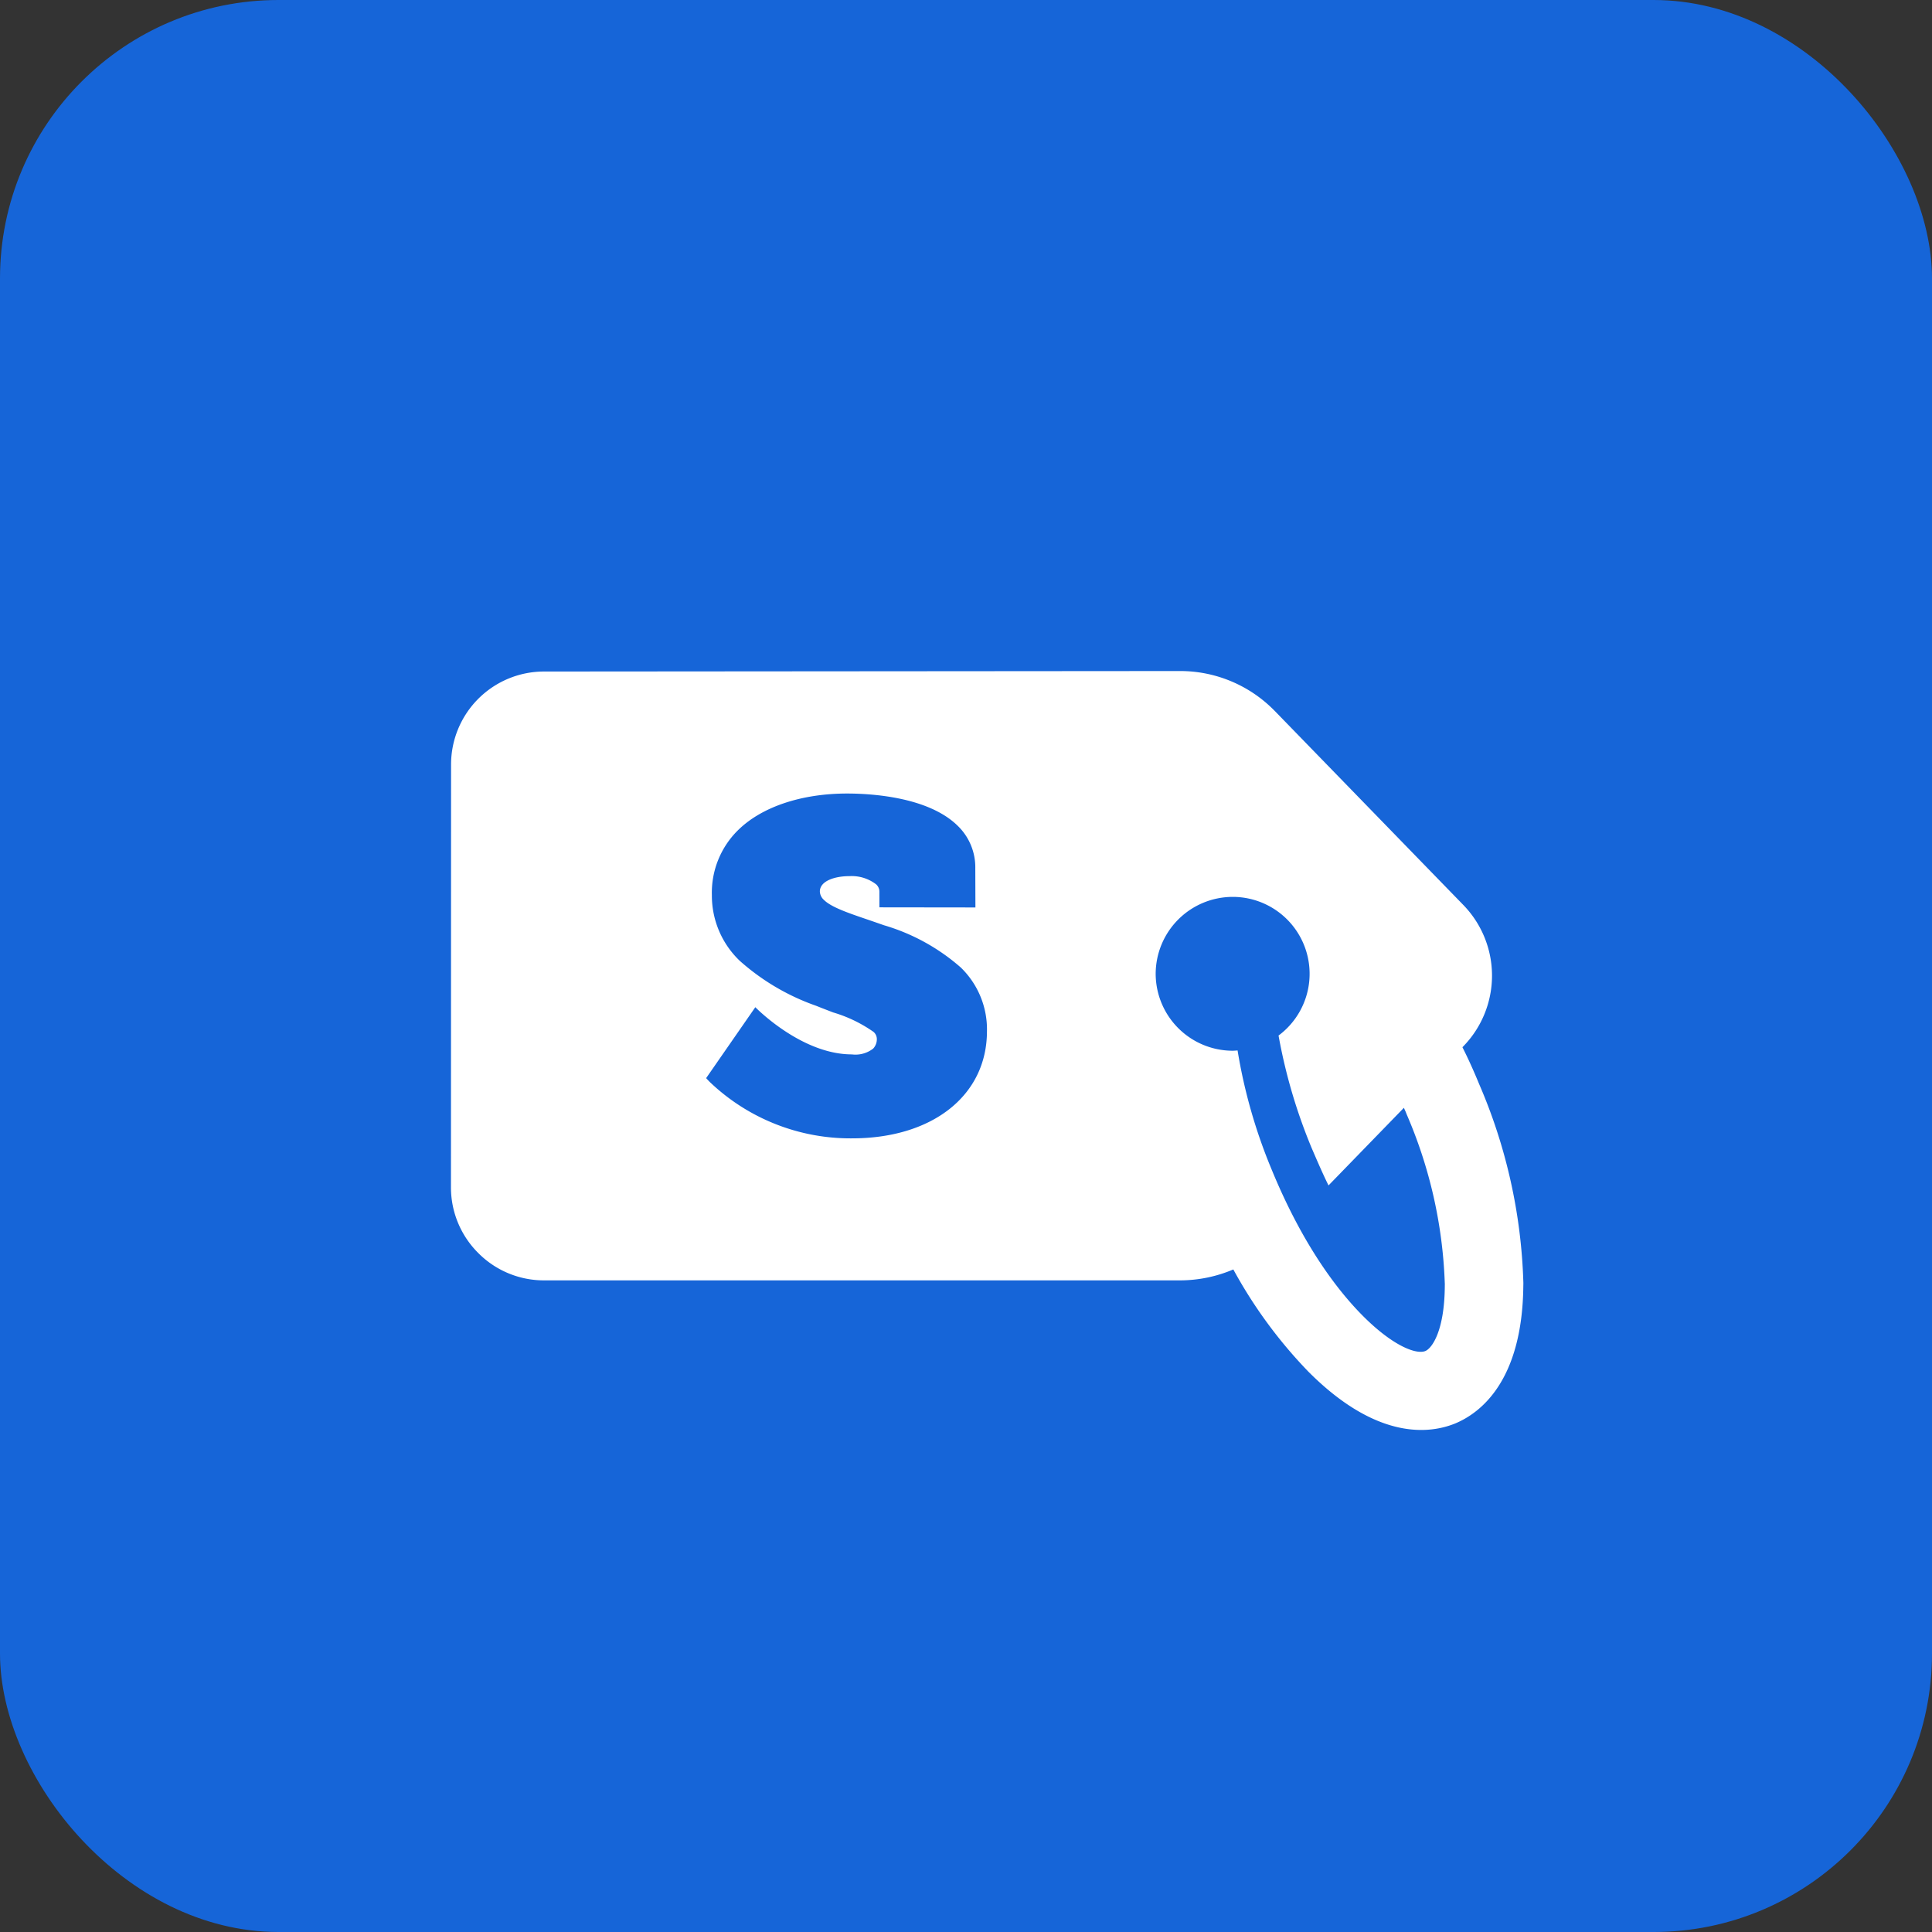 <svg xmlns="http://www.w3.org/2000/svg" width="180.351" height="180.351" viewBox="0 0 180.351 180.351">
  <rect x="0" y="0" width="180.351" height="180.351" fill="#333333" stroke="none"/>
  <g id="Group_1227" data-name="Group 1227" transform="translate(-1075 -2711)">
    <rect id="Rectangle_844" data-name="Rectangle 844" width="180.351" height="180.351" rx="26" transform="translate(1075 2711)" fill="#1665d8"/>
    <g id="Group_1228" data-name="Group 1228" transform="translate(1093.778 2739.624)">
      <path id="Exclusion_2" data-name="Exclusion 2" d="M36.586,88.356a8.637,8.637,0,0,1-6.134-2.526L2.536,57.9a8.683,8.683,0,0,1,0-12.265L44.507,3.6A12.317,12.317,0,0,1,53.246,0h.176l25.17.36A9.464,9.464,0,0,1,87.96,9.745v.063c1.129.371,2.317.82,3.54,1.331a50.373,50.373,0,0,1,16,10.167,1.319,1.319,0,0,1,.118.118l.012.018a.369.369,0,0,1,.065.055l.006.013c6.257,6.363,5.587,11.25,4.622,13.6-.976,2.326-3.946,6.235-12.9,6.282h-.253A43.945,43.945,0,0,1,87.507,39.6a12.78,12.78,0,0,1-2.758,4.2L42.719,85.83A8.627,8.627,0,0,1,36.586,88.356Zm2.058-34.514,1.435,7.927c.006,0,.2.015.523.015a19.015,19.015,0,0,0,13.085-5.67C59,50.8,59.75,44.383,55.533,40.151a8.037,8.037,0,0,0-5.945-2.492,18.959,18.959,0,0,0-7.874,2.288c-.482.231-.959.462-1.411.684-1.741.856-3.246,1.6-4.217,1.6a1.11,1.11,0,0,1-.823-.29c-.688-.7-.024-1.995.941-2.961a3.74,3.74,0,0,1,2.305-1.222.919.919,0,0,1,.682.251l1.053,1.05,6.345-6.329L44,30.157a5.383,5.383,0,0,0-3.922-1.649c-3.881,0-7.9,3.6-9.45,5.142-3.07,3.062-4.816,6.607-4.81,9.725a8.184,8.184,0,0,0,2.564,5.94,8.416,8.416,0,0,0,6.175,2.492,21.279,21.279,0,0,0,8-2.069c.565-.241,1.088-.475,1.576-.691a12.884,12.884,0,0,1,3.946-1.378.878.878,0,0,1,.653.221,1.272,1.272,0,0,1,.423.907,2.69,2.69,0,0,1-1.023,1.787c-3.164,3.167-8.821,3.258-9.456,3.258Zm34.685-28.98h0a49.584,49.584,0,0,0,10.133,5.622c7.192,3,12.514,3.629,15.708,3.629,3.881,0,6.034-.939,6.4-1.812.247-.624-.065-2.606-3.082-5.639a.909.909,0,0,0-.094-.094.1.1,0,0,1-.024-.024.068.068,0,0,1-.029-.023,43.42,43.42,0,0,0-13.626-8.6c-.123-.053-.223-.1-.335-.141l-.071-.025c-.065-.026-.141-.054-.212-.085l.147,10.1c-1.088-.366-2.182-.8-3.6-1.363a50.588,50.588,0,0,1-9.592-5.232,7.179,7.179,0,0,0-12.179-6.125,7.2,7.2,0,0,0,0,10.167,7.2,7.2,0,0,0,10.144,0l.024-.024c.029-.028.047-.056.076-.082l.035-.04c.065-.071.123-.138.182-.211Z" transform="translate(62.477 0) rotate(45)" fill="#fff"/>
    </g>
  </g>
</svg>
